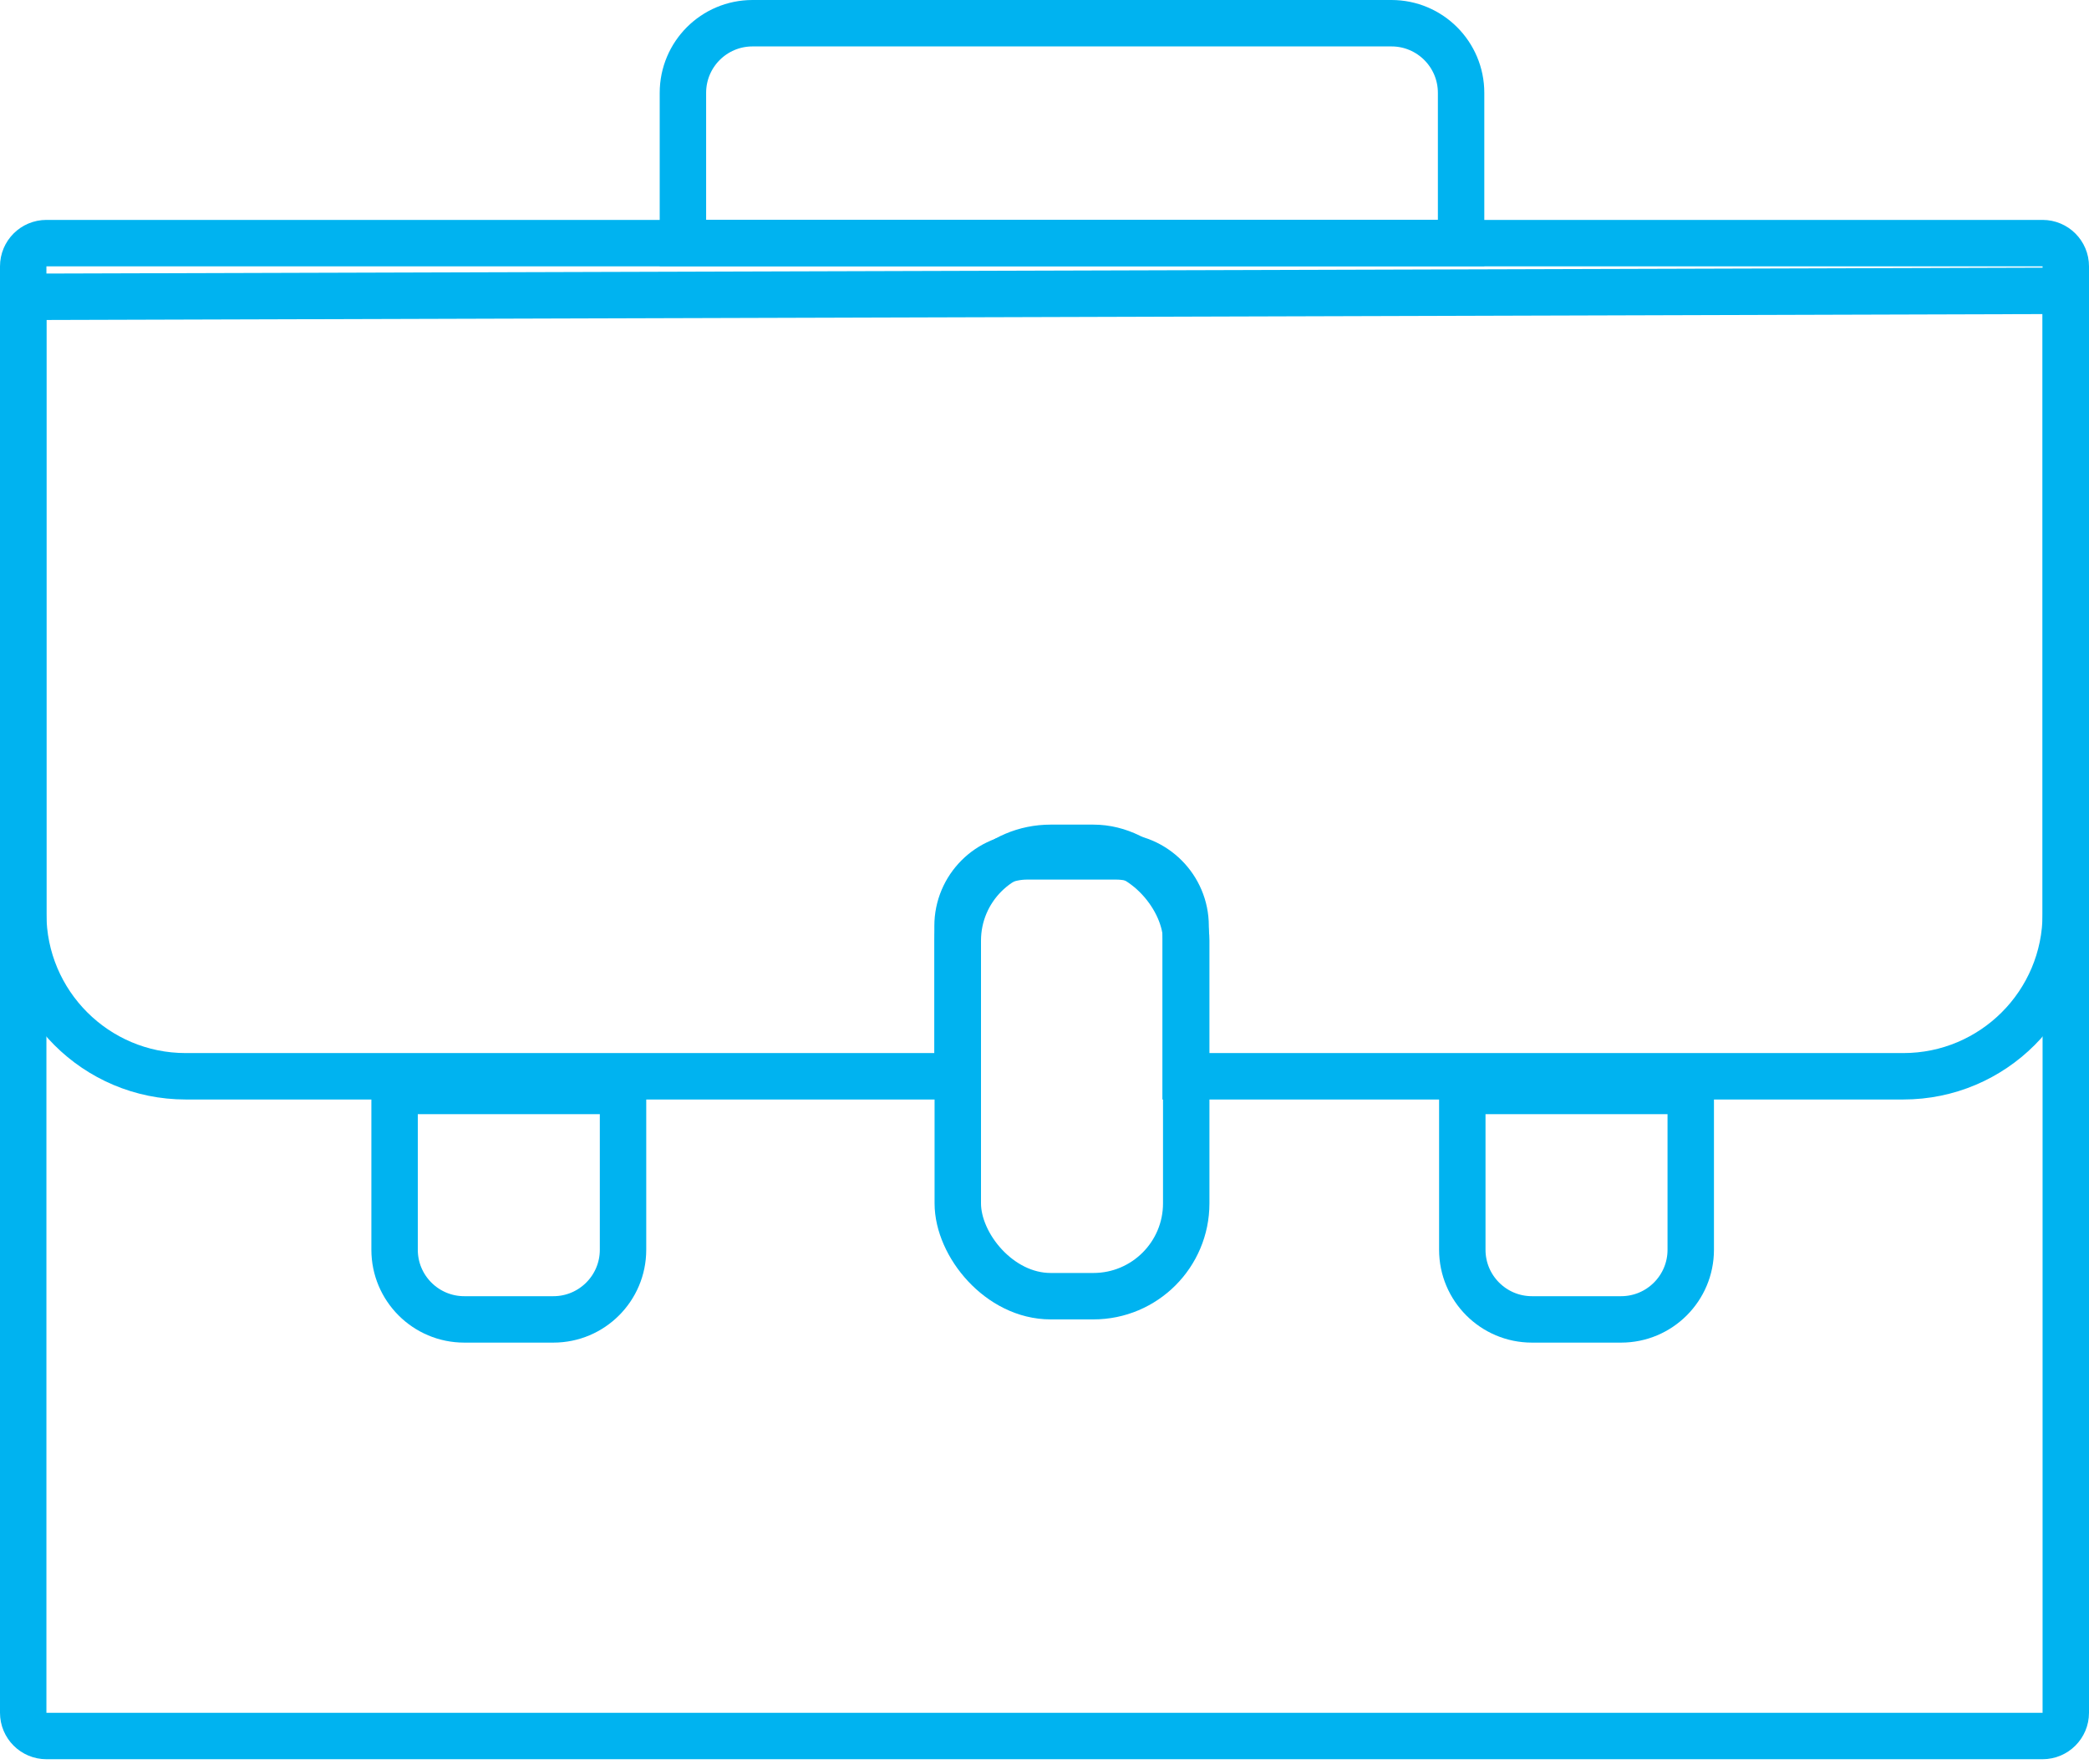 <?xml version="1.0" encoding="UTF-8"?>
<svg width="45px" height="38px" viewBox="0 0 45 38" version="1.1" xmlns="http://www.w3.org/2000/svg" xmlns:xlink="http://www.w3.org/1999/xlink">
    <!-- Generator: Sketch 49 (51002) - http://www.bohemiancoding.com/sketch -->
    <title>suitcase</title>
    <desc>Created with Sketch.</desc>
    <defs></defs>
    <g id="Home" stroke="none" stroke-width="1" fill="none" fill-rule="evenodd">
        <g id="19/01/18-Bitcoin.org-ver3-Desktop-1200px--" transform="translate(-778, -1076)" stroke="#00b3f0">
            <g id="//Content" transform="translate(215, 961)">
                <g id="Get-a-quick-overview" transform="translate(175, 0)">
                    <g id="Containers" transform="translate(0, 73)">
                        <g id="Container" transform="translate(280, 0)">
                            <g id="Icon" transform="translate(90, 21)">
                                <g id="suitcase" transform="translate(18, 21)">
                                    <path d="M44.5,6.264 L0.5,6.394 L0.5,36.895 C0.5,37.171 0.724,37.395 1,37.395 L44,37.395 C44.276,37.395 44.5,37.171 44.5,36.895 L44.5,6.264 Z" id="Rectangle-2"></path>
                                    <path d="M25.54,23.184 L41,23.184 C42.933,23.184 44.5,21.617 44.5,19.684 L44.5,5.737 C44.5,5.461 44.276,5.237 44,5.237 L1,5.237 C0.724,5.237 0.5,5.461 0.5,5.737 L0.5,19.684 C0.5,21.617 2.067,23.184 4,23.184 L20.627,23.184 L20.627,19.947 C20.627,19.119 21.298,18.447 22.127,18.447 L24.04,18.447 C24.868,18.447 25.54,19.119 25.54,19.947 L25.54,23.184 Z" id="Combined-Shape"></path>
                                    <rect id="Rectangle-3" x="20.632" y="18.263" width="4.921" height="9.658" rx="2"></rect>
                                    <path d="M8.5,23.5 L8.5,26.921 C8.5,27.749 9.172,28.421 10,28.421 L11.921,28.421 C12.749,28.421 13.421,27.749 13.421,26.921 L13.421,23.5 L8.5,23.5 Z" id="Rectangle-3"></path>
                                    <path d="M31.5,23.5 L31.5,26.921 C31.5,27.749 32.172,28.421 33,28.421 L34.921,28.421 C35.749,28.421 36.421,27.749 36.421,26.921 L36.421,23.5 L31.5,23.5 Z" id="Rectangle-3"></path>
                                    <path d="M14.711,0.5 L14.711,3.734 C14.711,4.563 15.382,5.234 16.211,5.234 L29.974,5.234 C30.802,5.234 31.474,4.563 31.474,3.734 L31.474,0.5 L14.711,0.5 Z" id="Rectangle-3" transform="translate(23.092, 2.867) scale(1, -1) translate(-23.092, -2.867) "></path>
                                </g>
                            </g>
                        </g>
                    </g>
                </g>
            </g>
        </g>
    </g>
</svg>